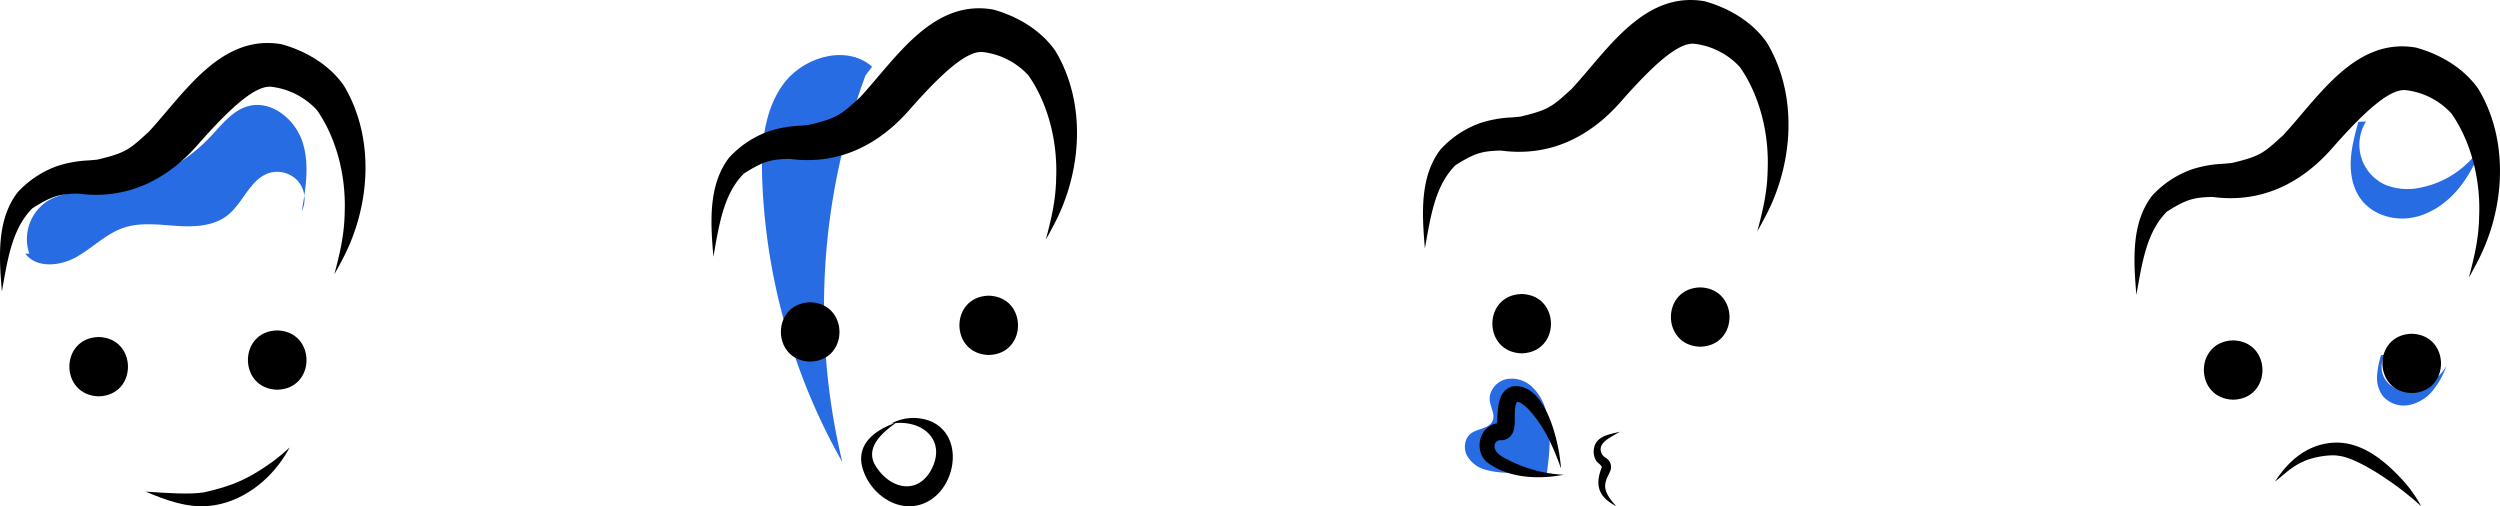 <svg data-name="Layer 1" xmlns="http://www.w3.org/2000/svg" width="891.653" height="180.572" viewBox="0 0 891.653 180.572" xmlns:xlink="http://www.w3.org/1999/xlink"><path d="M1015.113,498.557a11.188,11.188,0,0,1-6.563-.44,8.171,8.171,0,0,1-3.716-11.848l-1.435.071a32.92,32.92,0,0,0-1.418,7.359,11.063,11.063,0,0,0,1.939,7.105,9.8,9.8,0,0,0,9.15,3.429,14.589,14.589,0,0,0,8.66-5.077,29.26,29.26,0,0,0,4.979-8.901A17.575,17.575,0,0,1,1015.113,498.557Z" transform="translate(-154.174 -359.714)" fill="#276ce2"/><path d="M1017.744,426.571a21.429,21.429,0,0,1-12.571-.843,15.651,15.651,0,0,1-7.117-22.694l-2.748.135c-1.263,4.626-2.534,9.302-2.717,14.096s.82,9.783,3.713,13.609c3.949,5.221,11.048,7.516,17.525,6.569s12.292-4.784,16.587-9.725c4.294-4.939,7.205-10.933,9.537-17.049A33.662,33.662,0,0,1,1017.744,426.571Z" transform="translate(-154.174 -359.714)" fill="#276ce2"/><path d="M705.676,530.071l.532-.976-.397-.021Q705.743,529.573,705.676,530.071Z" transform="translate(-154.174 -359.714)" fill="#276ce2"/><path d="M705.523,506.076a17.998,17.998,0,0,0-5.122-8.574,10.452,10.452,0,0,0-9.399-2.463c-3.25.909-5.857,4.16-5.492,7.515.273,2.511,2.033,5.061.985,7.36-1.259,2.76-5.298,2.576-7.711,4.416-2.23,1.699-2.696,5.09-1.515,7.634a10.493,10.493,0,0,0,6.338,5.173,31.128,31.128,0,0,0,8.298,1.198q6.953.37,13.906.74C706.846,521.394,707.736,513.481,705.523,506.076Z" transform="translate(-154.174 -359.714)" fill="#276ce2"/><path d="M261.796,435.043a9.748,9.748,0,0,0,.913-5.55C262.435,431.355,262.118,433.209,261.796,435.043Z" transform="translate(-154.174 -359.714)" fill="#276ce2"/><path d="M261.97,410.079c-2.706-7.967-11.059-14.694-19.19-12.528-5.635,1.501-9.431,6.561-13.431,10.804a63.046,63.046,0,0,1-39.405,19.307c-6.467.625-13.402.35-18.905,3.802a16.217,16.217,0,0,0-6.407,18.73l-1.441-.019c3.995,5.317,12.406,4.476,18.204,1.219,5.798-3.257,10.612-8.336,16.917-10.453,6.008-2.018,12.541-1.076,18.866-.654,6.324.422,13.206.123,18.178-3.807,5.638-4.456,8.058-13.003,14.934-15.096a9.953,9.953,0,0,1,10.258,3.035,9.729,9.729,0,0,1,2.163,5.075C263.676,422.938,264.079,416.284,261.97,410.079Z" transform="translate(-154.174 -359.714)" fill="#276ce2"/><path d="M426.069,424.923a221.679,221.679,0,0,0,28.531,99.612,237.709,237.709,0,0,1,8.271-137.932l2.345-3.094c-9.105-8.082-24.64-3.512-31.768,6.358C426.321,399.736,425.559,412.759,426.069,424.923Z" transform="translate(-154.174 -359.714)" fill="#276ce2"/><path d="M189.368,479.909c-13.949.346-13.912,20.782.001,21.165C203.319,500.729,203.282,480.293,189.368,479.909Z" transform="translate(-154.174 -359.714)"/><path d="M253.048,477.551c-13.949.346-13.913,20.782,0,21.165C266.998,498.37,266.961,477.934,253.048,477.551Z" transform="translate(-154.174 -359.714)"/><path d="M251.971,523.957c-8.867,6.452-14.431,8.921-24.828,11.315-4.89.914-14.277.269-21.023-.231,7.126,3.05,14.726,5.854,22.605,5.129,11.459-1.128,21.459-8.799,27.363-18.433.493-.803.959-1.624,1.423-2.442C255.793,520.88,253.515,522.802,251.971,523.957Z" transform="translate(-154.174 -359.714)"/><path d="M276.799,390.213c-5.18-7.408-13.583-12.352-22.193-14.717-21.632-3.795-34.7,17.511-47.392,31.246-6.794,6.146-7.854,7.438-18.364,9.912-.754.07-2.811.269-3.423.292a41.465,41.465,0,0,0-11.002,2.049,35.235,35.235,0,0,0-13.973,9.333c-7.615,9.9-6.578,23.568-5.608,35.348,2.011-11.127,3.523-22.296,10.872-29.669,6.924-4.391,9.54-5.087,16.227-5.26,17.223,2.354,31.681-4.698,42.886-17.546,11.592-13.168,20.386-21.047,26.06-20.545a26.251,26.251,0,0,1,16.309,8.321c6.333,8.981,10.524,22.349,9.898,36.801-.14,7.639-1.608,13.965-3.671,21.757.97-1.712,1.918-3.44,2.825-5.187C286.298,433.476,288.052,408.933,276.799,390.213Z" transform="translate(-154.174 -359.714)"/><path d="M443.132,467.524c-13.949.346-13.912,20.782.001,21.165C457.082,488.344,457.046,467.908,443.132,467.524Z" transform="translate(-154.174 -359.714)"/><path d="M506.812,465.166c-13.949.346-13.913,20.782,0,21.165C520.761,485.985,520.725,465.549,506.812,465.166Z" transform="translate(-154.174 -359.714)"/><path d="M486.53,510.131a16.686,16.686,0,0,0-14.451.632c.389-.061.769-.083,1.152-.122-6.442,2.368-13.005,6.757-11.763,14.55,1.738,9.475,12.063,17.858,21.752,14.231C494.847,535.283,498.705,515.898,486.53,510.131Zm-.504,17.655c-5.322,8.856-15.125,5.869-19.892-2.465-3.249-6.264,2.832-11.357,7.482-14.72C484.109,509.758,491.919,517.485,486.025,527.786Z" transform="translate(-154.174 -359.714)"/><path d="M530.563,377.829c-5.18-7.408-13.583-12.352-22.193-14.717-21.632-3.795-34.7,17.511-47.392,31.246-6.794,6.146-7.854,7.438-18.364,9.912-.754.07-2.811.269-3.423.292a41.465,41.465,0,0,0-11.002,2.049,35.235,35.235,0,0,0-13.973,9.333c-7.615,9.9-6.578,23.568-5.608,35.348,2.011-11.127,3.523-22.296,10.872-29.669,6.924-4.391,9.54-5.087,16.227-5.26,17.223,2.354,31.681-4.698,42.886-17.546,11.592-13.168,20.386-21.047,26.06-20.545A26.251,26.251,0,0,1,520.961,386.592c6.333,8.981,10.524,22.349,9.898,36.801-.14,7.639-1.608,13.965-3.671,21.757.97-1.712,1.918-3.44,2.825-5.187C540.061,421.091,541.815,396.548,530.563,377.829Z" transform="translate(-154.174 -359.714)"/><path d="M950.659,481.108c-13.949.346-13.912,20.782.001,21.165C964.61,501.928,964.573,481.492,950.659,481.108Z" transform="translate(-154.174 -359.714)"/><path d="M1014.339,478.75c-13.949.346-13.913,20.782,0,21.165C1028.289,499.569,1028.252,479.133,1014.339,478.75Z" transform="translate(-154.174 -359.714)"/><path d="M1038.09,391.412c-5.18-7.408-13.583-12.352-22.193-14.717-21.632-3.795-34.7,17.511-47.392,31.246-6.794,6.146-7.854,7.438-18.364,9.912-.754.07-2.811.269-3.423.292a41.465,41.465,0,0,0-11.002,2.049,35.235,35.235,0,0,0-13.973,9.333c-7.615,9.9-6.578,23.568-5.608,35.348,2.011-11.127,3.523-22.296,10.872-29.669,6.924-4.391,9.54-5.087,16.227-5.26,17.223,2.354,31.681-4.698,42.886-17.546,11.592-13.168,20.386-21.047,26.06-20.545a26.251,26.251,0,0,1,16.309,8.321c6.333,8.981,10.524,22.349,9.898,36.801-.14,7.639-1.608,13.965-3.671,21.757.97-1.712,1.918-3.44,2.825-5.187C1047.589,434.675,1049.342,410.132,1038.09,391.412Z" transform="translate(-154.174 -359.714)"/><path d="M1012.193,532.161c-6.444-7.278-15.13-15.026-25.457-14.567-9.304.39-16.347,6.33-21.145,13.891,3.229-2.529,5.933-5.31,9.717-6.978,3.606-1.867,10.254-2.835,13.126-2.194,4.039.445,10.8,4.113,16.28,7.823a106.082,106.082,0,0,1,13.026,10.149A50.203,50.203,0,0,0,1012.193,532.161Z" transform="translate(-154.174 -359.714)"/><path d="M696.895,464.572c-13.949.346-13.912,20.782.001,21.165C710.846,485.392,710.809,464.956,696.895,464.572Z" transform="translate(-154.174 -359.714)"/><path d="M760.575,462.214c-13.949.346-13.913,20.782,0,21.165C774.525,483.033,774.488,462.597,760.575,462.214Z" transform="translate(-154.174 -359.714)"/><path d="M784.326,374.876c-5.18-7.408-13.583-12.352-22.193-14.717-21.632-3.795-34.7,17.511-47.392,31.246-6.794,6.146-7.854,7.438-18.364,9.912-.754.07-2.811.269-3.423.292a41.465,41.465,0,0,0-11.002,2.049,35.235,35.235,0,0,0-13.973,9.333c-7.615,9.9-6.578,23.568-5.608,35.348,2.011-11.127,3.523-22.296,10.872-29.669,6.924-4.391,9.54-5.087,16.227-5.26,17.223,2.354,31.681-4.698,42.886-17.546,11.592-13.168,20.386-21.047,26.06-20.545a26.251,26.251,0,0,1,16.309,8.321c6.333,8.981,10.524,22.349,9.898,36.801-.14,7.639-1.608,13.965-3.671,21.757.97-1.712,1.918-3.44,2.825-5.187C793.825,418.139,795.579,393.596,784.326,374.876Z" transform="translate(-154.174 -359.714)"/><path d="M726.726,532.285c.295-1.911.996-2.756,1.727-4.507a3.802,3.802,0,0,0-.513-3.883c-.712-.834-1.576-1.065-2.209-1.885-2.69-4.311,3.361-6.444,6.178-8.329-3.007.869-6.811,1.177-8.584,4.107a6.355,6.355,0,0,0-.051,5.891c.448,1.108,1.88,1.636,2.212,2.615-1.978,5.072-1.936,9.305,2.938,12.64a16.76,16.76,0,0,0,2.267,1.352,21.237,21.237,0,0,1-2.213-2.629C727.381,536.086,726.416,534.263,726.726,532.285Z" transform="translate(-154.174 -359.714)"/><path d="M693.752,497.493c-5.706,1.547-5.291,8.373-5.665,13.243-6.262.899-8.323,9.585-3.695,13.713,7.565,5.856,18.422,6.336,27.523,4.587a47.972,47.972,0,0,1-19.39-5.087c-1.563-.764-6.527-2.902-5.024-6.264,1.277-1.654,2.038-.51,3.729-1.255,4.966-2.133,2.279-8.916,3.71-12.832.36-1.531,3.09.839,4.122,1.83,5.396,5.737,8.334,11.946,11.248,19.65.635,1.844.708,2.157.457-.045C709.897,516.314,705.217,496.209,693.752,497.493Z" transform="translate(-154.174 -359.714)"/></svg>